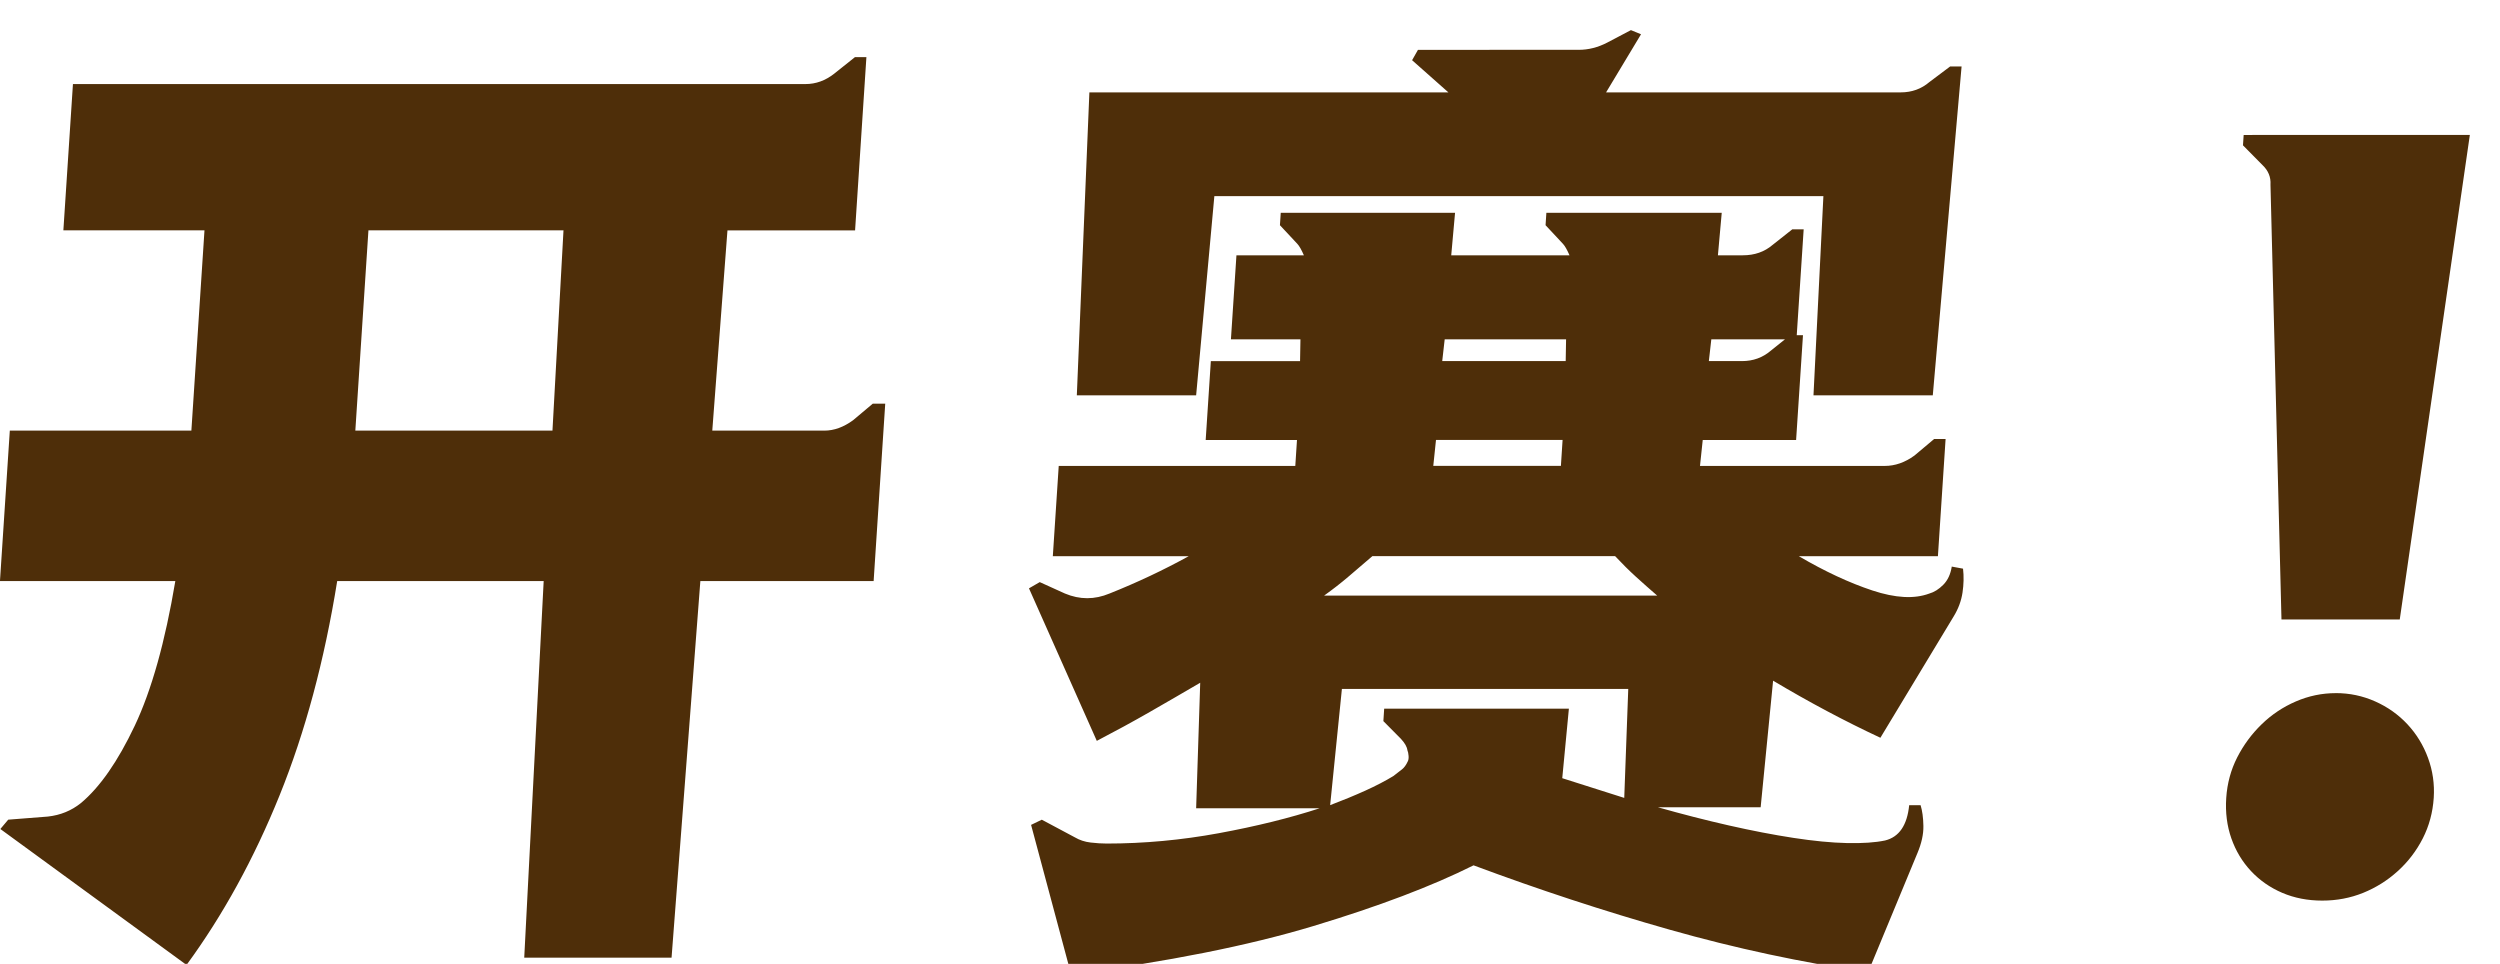 <svg height="32" viewBox="0 0 83 32" width="83" xmlns="http://www.w3.org/2000/svg"><path d="m18.05 19.291h-6.855c-.425 2.641-1.063 5.012-1.912 7.113-.849 2.101-1.879 3.979-3.09 5.632l-6.181-4.513.261-.31 1.316-.103c.416-.046.782-.195 1.097-.448.632-.528 1.227-1.384 1.787-2.566.56-1.183 1.009-2.784 1.348-4.805h-5.822l.327-4.995h6.028l.435-6.648h-4.685l.318-4.857h24.32c.344 0 .662-.115.953-.344l.691-.551h.379l-.376 5.753h-4.237l-.504 6.648h3.72c.322 0 .639-.115.953-.344l.656-.551h.413l-.385 5.89h-5.753l-.956 12.504h-4.891zm-6.253-4.995h6.545l.366-6.648h-6.476zm50.224 17.981c-2.207-.322-4.403-.792-6.59-1.412-2.187-.62-4.356-1.332-6.509-2.136-1.377.689-3.149 1.361-5.316 2.015-2.167.654-4.849 1.188-8.045 1.602l-1.329-4.96.356-.172 1.098.586c.155.092.329.149.523.172.194.023.371.034.532.034 1.24 0 2.482-.115 3.726-.344 1.244-.23 2.358-.505 3.344-.827h-4.099l.135-4.168c-.549.322-1.104.643-1.665.965-.561.322-1.15.643-1.768.965l-2.252-5.064.358-.207.836.379c.492.207.985.207 1.481 0 .92-.367 1.796-.781 2.63-1.24h-4.513l.196-2.997h7.854l.056-.861h-3.031l.171-2.618h2.962l.013-.723h-2.308l.183-2.79h2.239c-.08-.184-.152-.31-.216-.379l-.579-.62.027-.413h5.787l-.127 1.412h3.927c-.08-.184-.152-.31-.216-.379l-.579-.62.027-.413h5.822l-.127 1.412h.827c.39 0 .719-.115.987-.344l.654-.517h.379l-.23 3.514h.207l-.228 3.479h-3.1l-.091.861h6.132c.344 0 .673-.115.987-.344l.656-.551h.379l-.255 3.893h-4.616c.863.505 1.676.884 2.44 1.137.764.253 1.394.287 1.888.103.164-.046.319-.144.467-.293s.241-.35.281-.603l.374.069c.029.253.024.517-.017.792s-.139.54-.293.792l-2.434 4.03c-1.181-.551-2.368-1.183-3.562-1.895l-.413 4.203h-3.41c.812.23 1.597.431 2.355.603.758.172 1.472.31 2.143.413.671.103 1.264.161 1.78.172.516.011.937-.017 1.263-.086.467-.115.733-.505.8-1.171h.379c.057.184.088.413.093.689s-.061.574-.196.896zm-9.605-30.623c.322 0 .637-.08.946-.241l.785-.413.335.138-1.16 1.929h9.783c.367 0 .685-.115.953-.344l.688-.517h.379l-.956 10.92h-3.961l.329-6.614h-20.22l-.605 6.614h-3.961l.417-10.059h11.919l-1.205-1.068.195-.344zm-6.488 22.287.027-.413h6.132l-.22 2.308 2.058.654.133-3.617h-9.507l-.39 3.858c.424-.161.813-.322 1.168-.482.355-.161.664-.322.927-.482.121-.092.218-.166.29-.224.073-.057.136-.144.189-.258.026-.046.036-.109.03-.189-.006-.08-.019-.144-.039-.189-.015-.115-.088-.241-.216-.379zm-.365-5.477c-.268.23-.529.454-.785.672s-.528.431-.817.637h11.057c-.239-.207-.472-.413-.7-.62-.228-.207-.459-.436-.696-.689zm2.022-2.997h4.237l.056-.861h-4.203zm.297-3.479h4.099l.013-.723h-4.03zm11.38-.723h-2.446l-.082.723h1.102c.367 0 .685-.115.953-.344zm22.737-6.786-2.327 16.087h-3.927l-.365-14.433c.017-.253-.073-.471-.267-.654l-.646-.654.023-.344zm-4.451 18.532c.459 0 .895.092 1.308.276.413.184.769.436 1.07.758.3.322.529.695.685 1.12.156.425.219.867.189 1.326-.032.482-.153.93-.363 1.343-.211.413-.487.775-.829 1.085s-.725.551-1.15.723c-.425.172-.878.258-1.36.258s-.924-.086-1.327-.258c-.402-.172-.748-.413-1.038-.723s-.507-.672-.652-1.085c-.145-.413-.202-.861-.17-1.343.032-.482.153-.93.363-1.343.211-.413.482-.781.813-1.102.331-.322.709-.574 1.135-.758.425-.184.868-.276 1.327-.276z" fill="#4e2e09"/></svg>